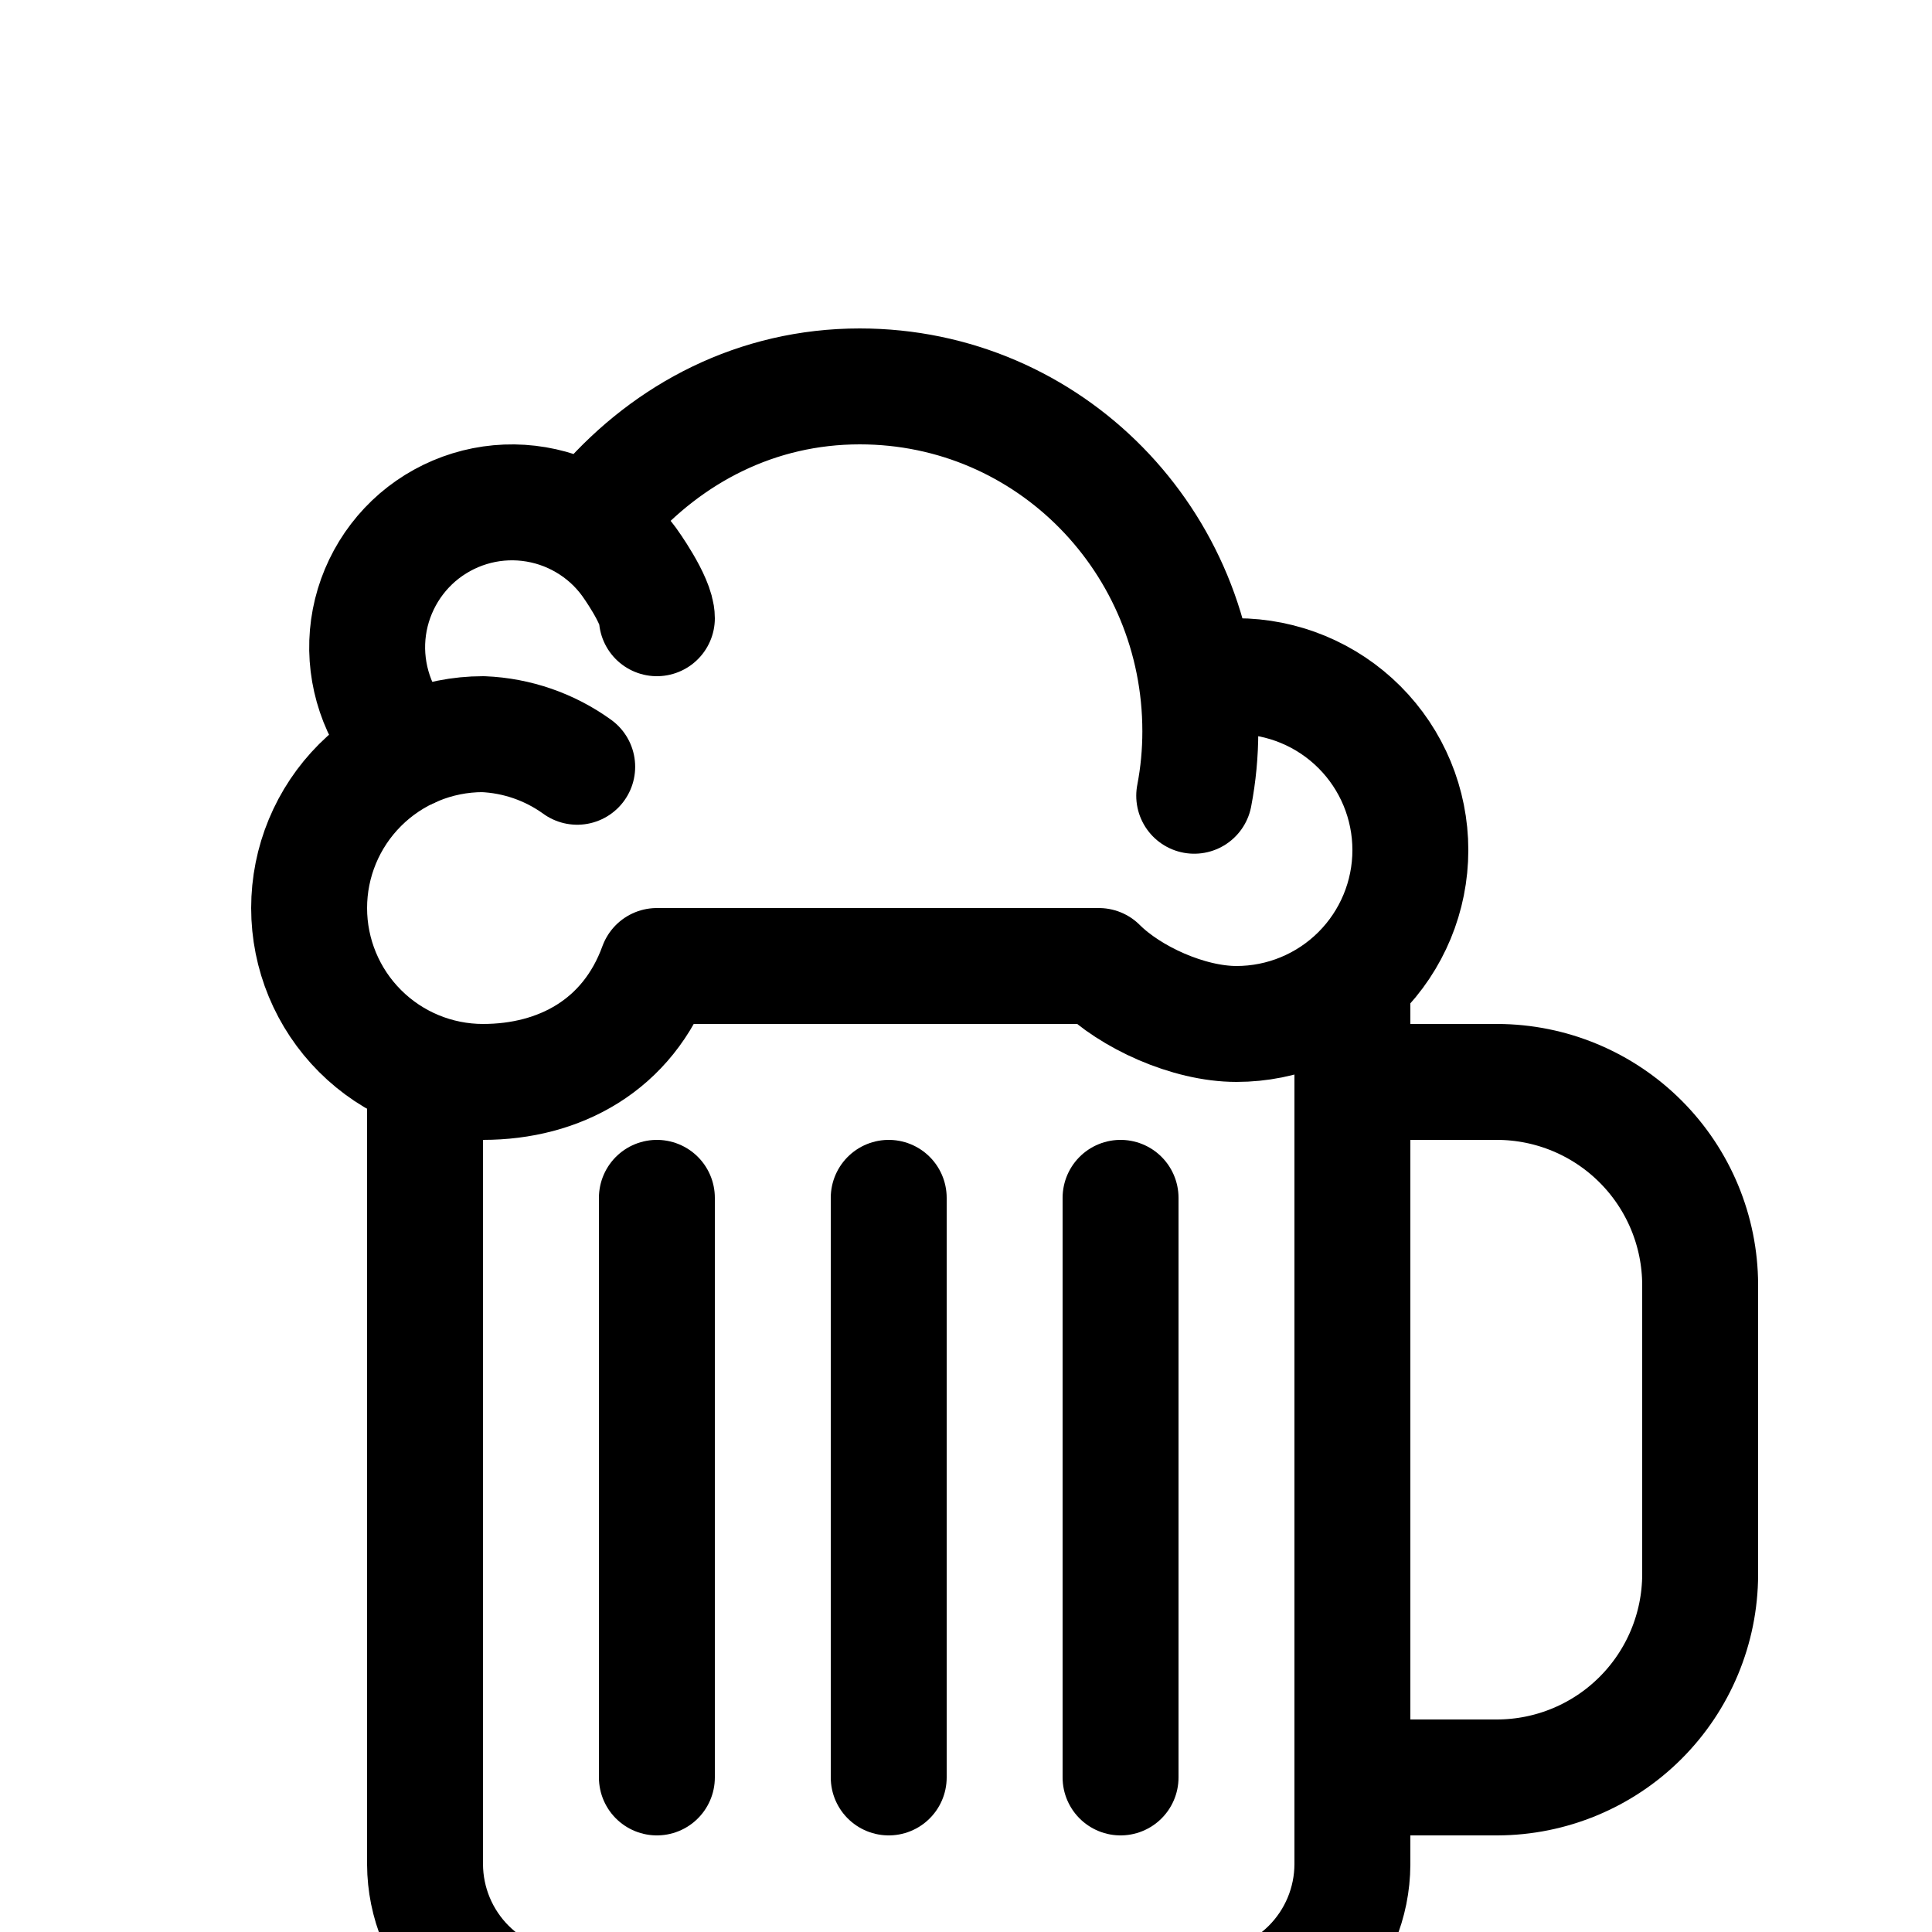 <svg width="18.5" height="18.5" viewBox="19 23 25 12" fill="none" xmlns="http://www.w3.org/2000/svg">
<path d="M36.5 29.375V40.625C36.498 41.122 36.3 41.598 35.949 41.949C35.598 42.3 35.122 42.498 34.625 42.5H26.375C25.878 42.498 25.402 42.3 25.051 41.949C24.7 41.598 24.502 41.122 24.5 40.625V30.5" stroke="black" stroke-width="1.5" stroke-linecap="round" stroke-linejoin="round"/>
<path d="M36.5 30.5H38.375C39.071 30.502 39.737 30.779 40.229 31.271C40.721 31.763 40.998 32.429 41 33.125V36.875C40.998 37.571 40.721 38.237 40.229 38.729C39.737 39.221 39.071 39.498 38.375 39.5H36.5" stroke="black" stroke-width="1.5" stroke-miterlimit="10" stroke-linecap="round"/>
<path d="M30.5 32V39.5M33.5 32V39.5M27.5 32V39.5M35 25.25C35.597 25.25 36.169 25.487 36.591 25.909C37.013 26.331 37.25 26.903 37.25 27.5C37.25 28.097 37.013 28.669 36.591 29.091C36.169 29.513 35.597 29.75 35 29.75C34.379 29.75 33.626 29.407 33.219 29H27.5C27.125 30.031 26.234 30.5 25.25 30.5C24.653 30.5 24.081 30.263 23.659 29.841C23.237 29.419 23 28.847 23 28.25C23 27.653 23.237 27.081 23.659 26.659C24.081 26.237 24.653 26 25.25 26C25.689 26.018 26.113 26.165 26.469 26.422" stroke="black" stroke-width="1.5" stroke-linecap="round" stroke-linejoin="round"/>
<path d="M24.306 26.208C24.122 26.026 23.978 25.807 23.883 25.567C23.788 25.326 23.743 25.068 23.752 24.81C23.761 24.551 23.824 24.297 23.936 24.064C24.048 23.831 24.207 23.623 24.403 23.454C24.6 23.285 24.829 23.159 25.076 23.083C25.323 23.007 25.584 22.983 25.841 23.013C26.098 23.043 26.346 23.125 26.57 23.256C26.794 23.386 26.988 23.561 27.14 23.77C27.14 23.77 27.5 24.266 27.5 24.5M26.836 23.033C27.651 22.104 28.793 21.5 30.125 21.5C32.581 21.5 34.532 23.508 34.532 25.963C34.532 26.243 34.506 26.522 34.453 26.797" stroke="black" stroke-width="1.5" stroke-miterlimit="10" stroke-linecap="round"/>
</svg>
